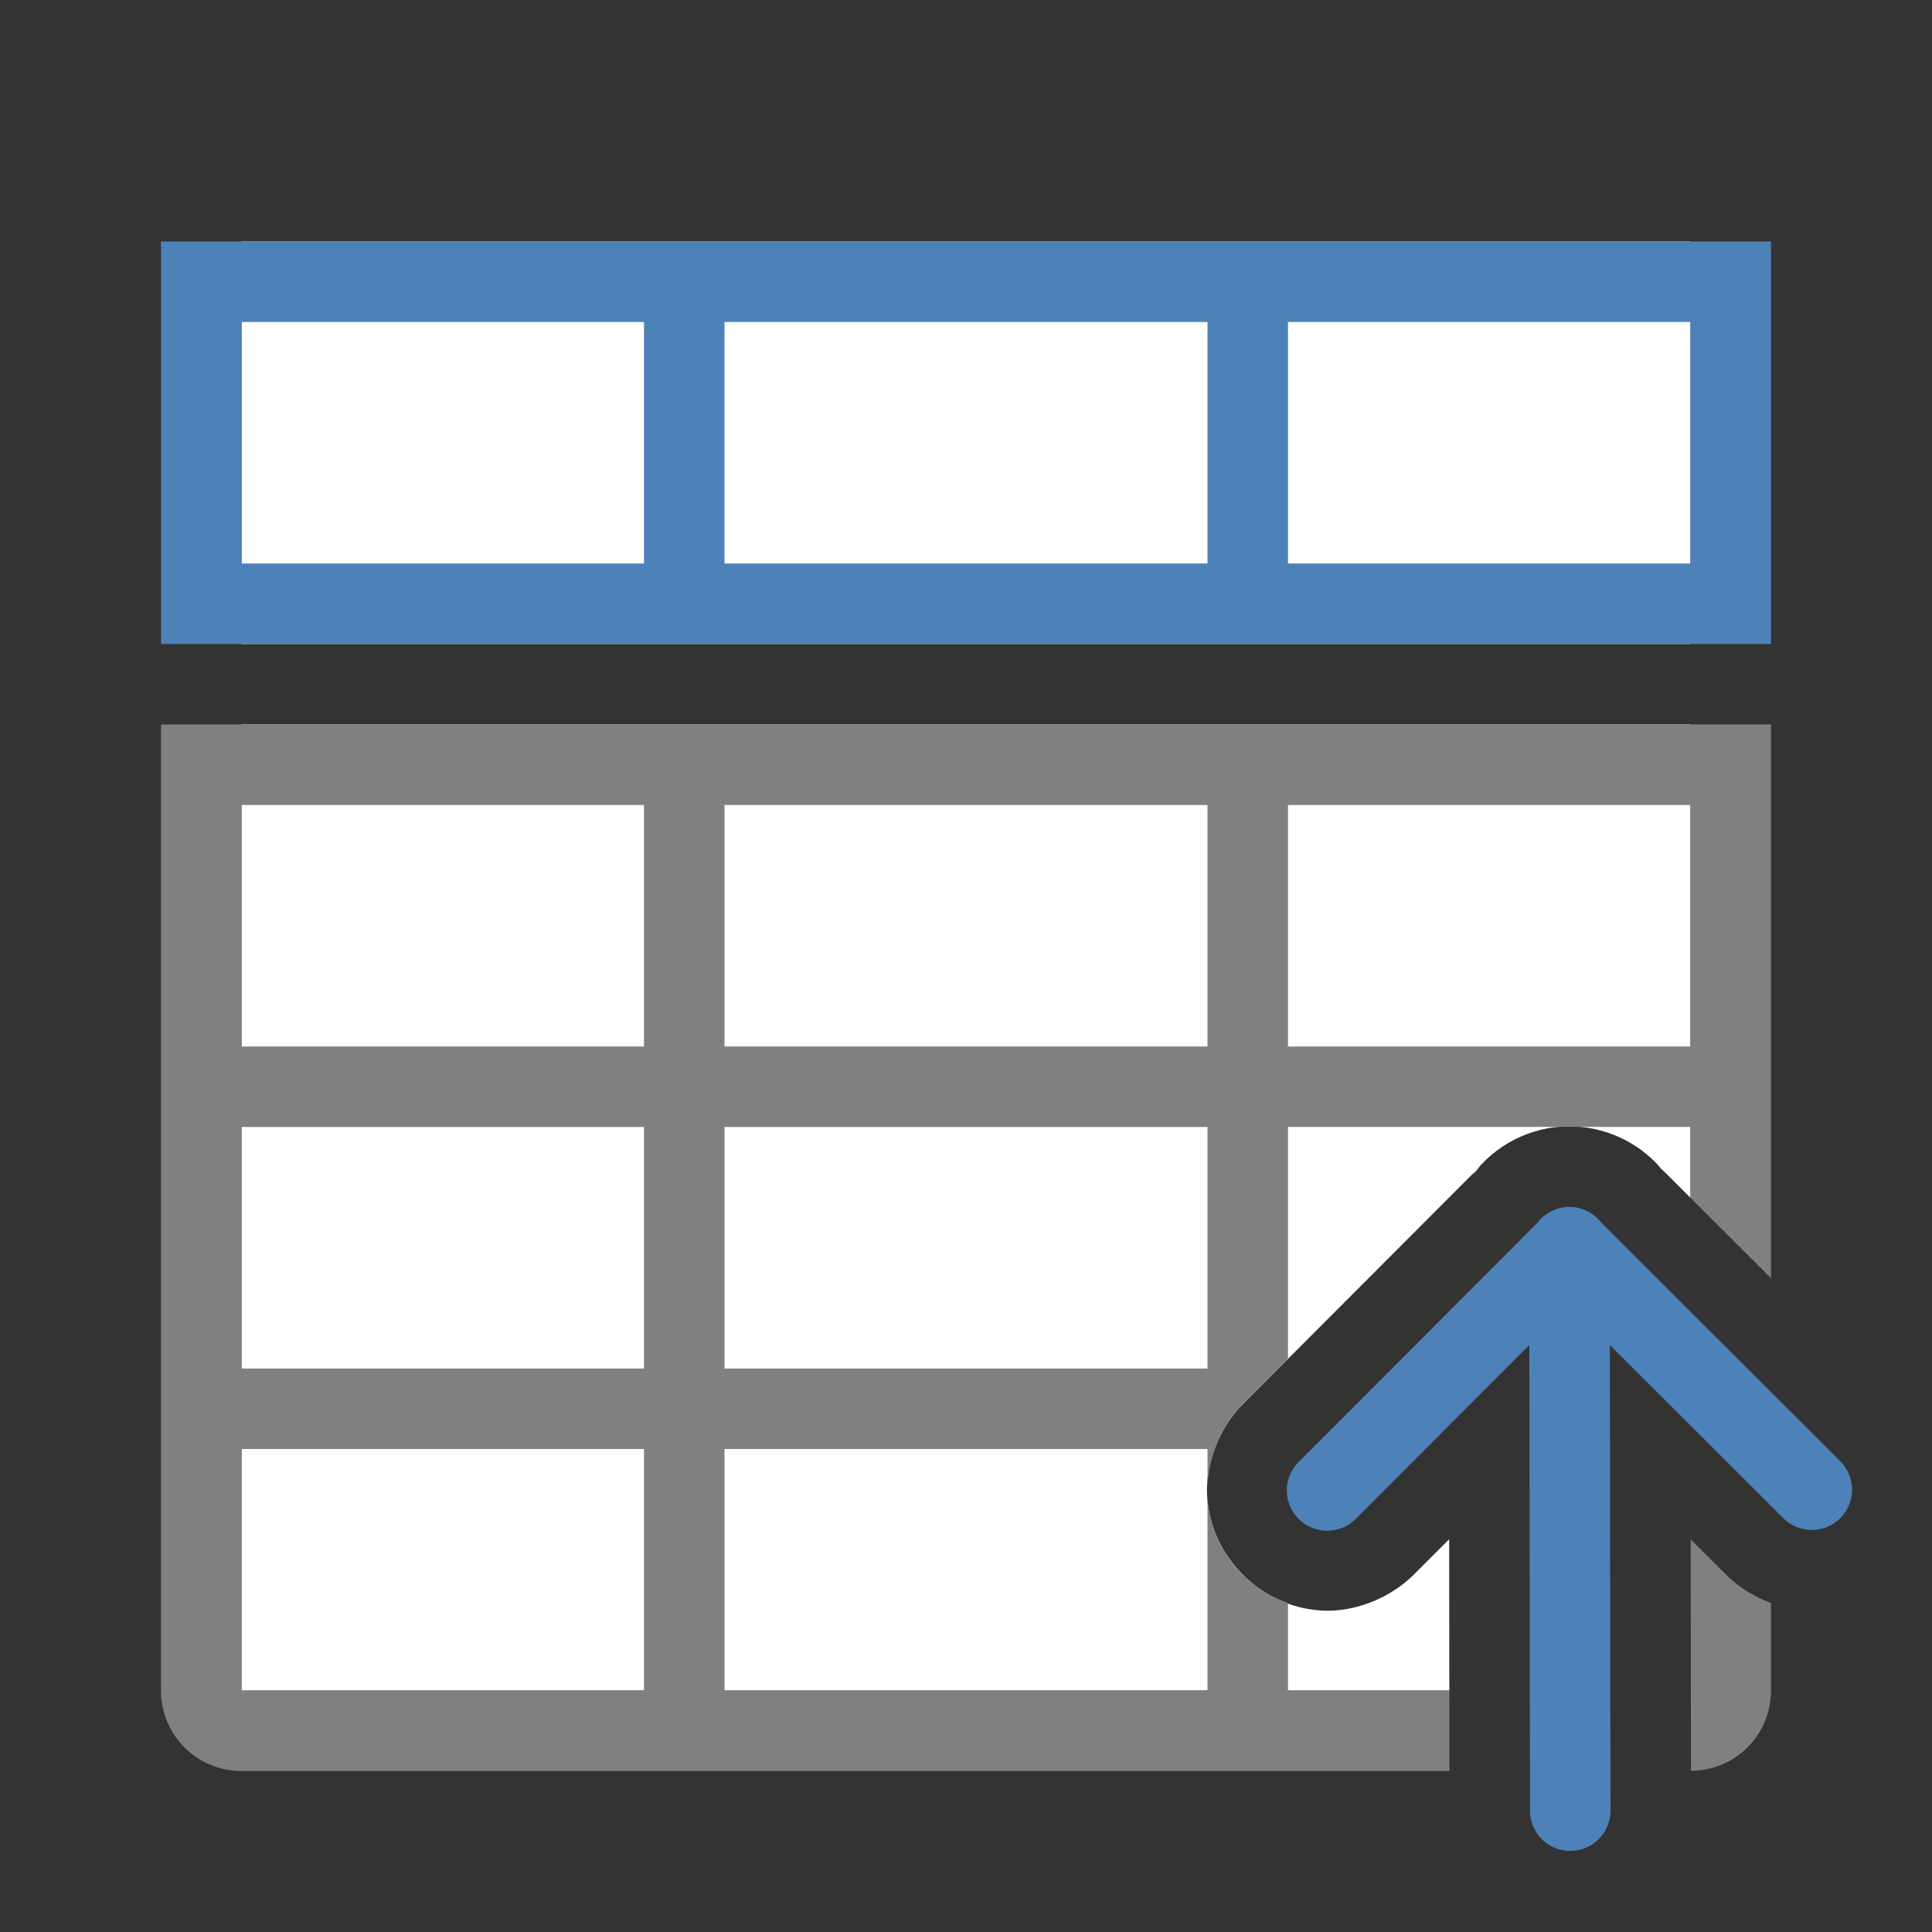 <svg viewBox="0 0 24 24" xmlns="http://www.w3.org/2000/svg"><rect x="0" y="0" width="24" height="24" fill="#333333" stroke="none"/><path d="m3 3v5h18v-5zm0 6v12h6 6 3.004l-.002-1.879-.439.439c-.294.295-.74.47-1.141.447-.401-.023-.734-.198-.98-.443-.246-.245-.423-.58-.447-.98-.024-.401.151-.847.445-1.143l2.947-2.951-.098.111c.277-.376.716-.602 1.184-.609.473-.007.925.211 1.213.586l-.086-.098.4.4v-4.881-1z" fill="#fff"/><path d="m2 9v1 11c0 .554.446 1 1 1h12 1 2.006l-.002-1h-2.004v-1.086c-.215-.079-.406-.197-.559-.35-.238-.237-.409-.56-.441-.943v2.379h-6v-3h1 .283 4.717v.482c.008-.373.169-.77.439-1.041l.561-.561v-2.881h3 .412c.02-.001.04-.007.061-.008.027-0.0.052.007.078.008h1.449v.881l1 .998v-.879-5-1zm1 1h5v3h-5zm6 0h6v2 1h-6zm7 0h5v3h-2-3v-2.717zm-13 4h5v3h-5zm6 0h6v3h-5-1zm-6 4h5v3h-5zm18.002 1.123.004 2.875c.551-.003.994-.446.994-.998v-1.086c-.214-.081-.415-.204-.57-.365z" fill="#808080"/><g fill="#4d82b8"><path d="m2 3v5h20v-5zm1 1h5v3h-5zm6 0h6v3h-6zm7 0h5v3h-5z"/><path d="m19.488 14.993a.5.5 0 0 0 -.395.203l-2.947 2.951a.501.501 0 1 0 .709.707l2.143-2.146.008 5.785a.5.5 0 1 0 1 0l-.008-5.785 2.15 2.146a.5.5 0 1 0 .705-.709l-2.961-2.957a.5.5 0 0 0 -.404-.195z" fill-rule="evenodd"/></g></svg>